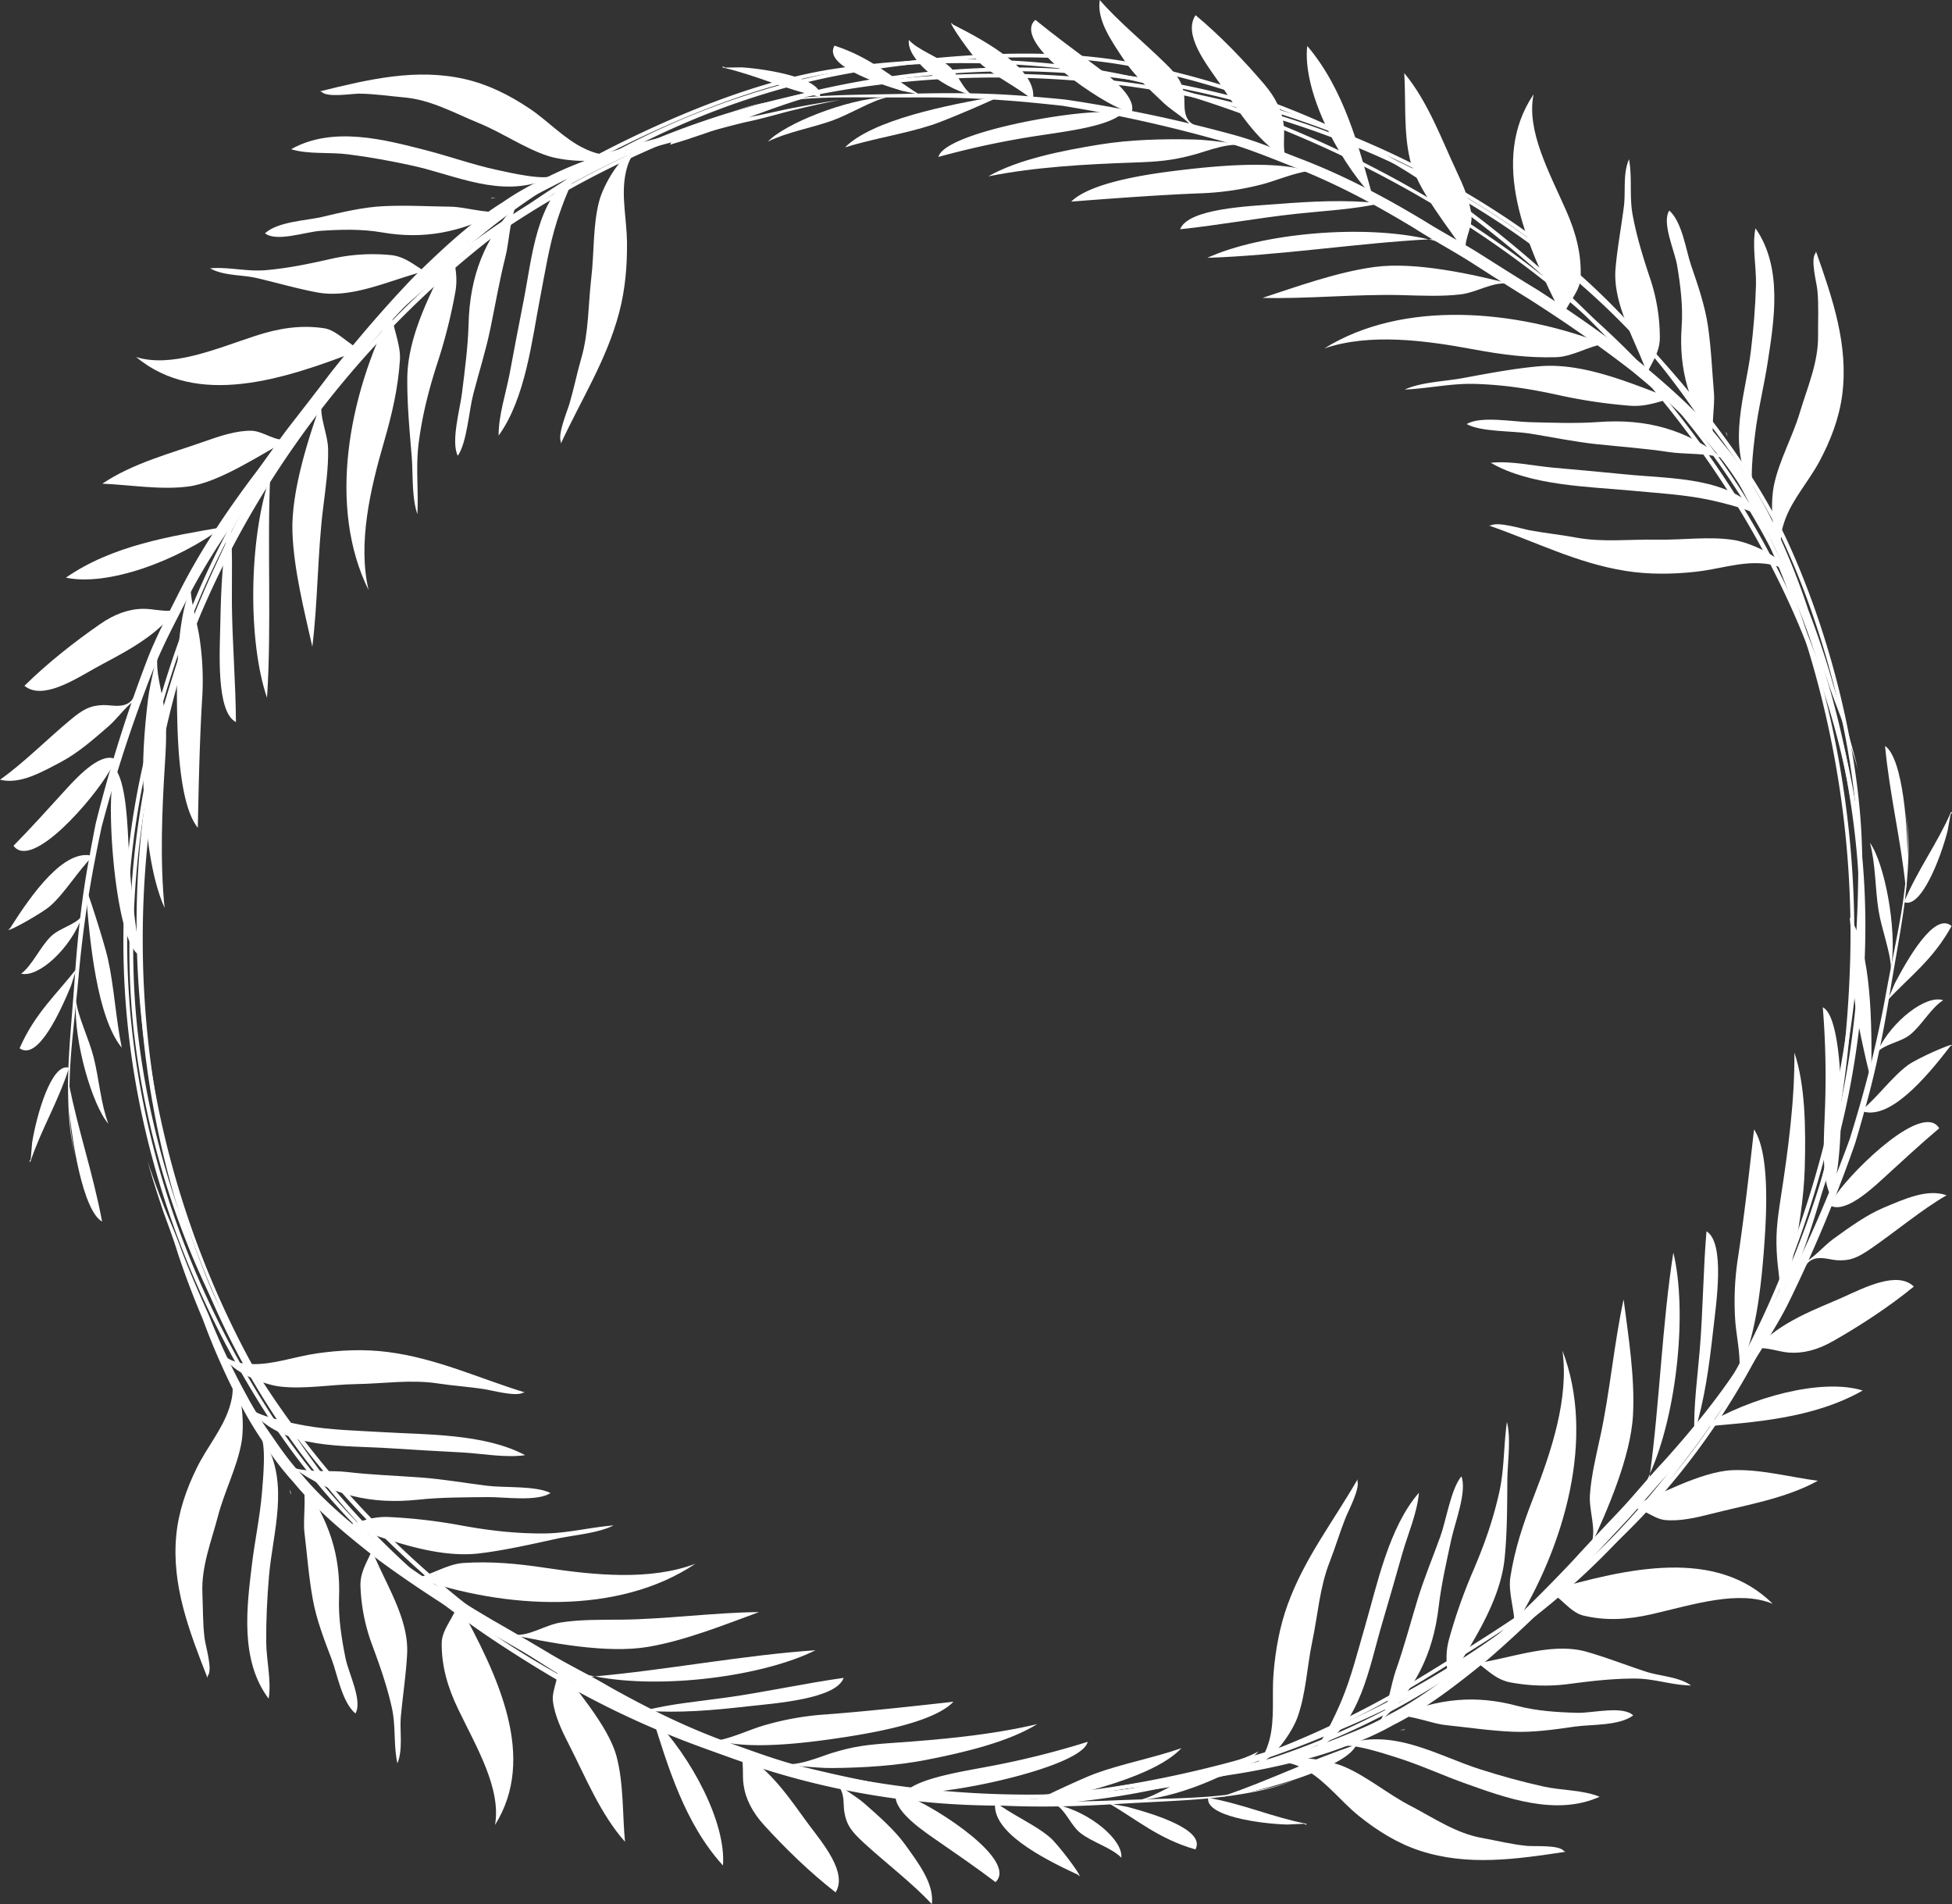 <svg xmlns="http://www.w3.org/2000/svg" viewBox="0 0 1080 1053.33" style=""><rect x="0" y="0" width="1080" height="1053.33" fill="#333333" stroke="none"/><g><g data-name="Слой 2"><g data-name="Слой 1" fill="#fff"><path d="M580.29 993.44s8.71-.67 24.26-3c7.82-1 17.13-3.12 28.47-4.47 11.24-1.58 24-4 38.22-6.81A384.26 384.26 0 0 0 717.65 969a203.37 203.37 0 0 0 25.21-8.64c8.56-3.38 17.38-6.94 25.84-12 17.43-8.89 34.2-22 51.4-36.29 16.77-14.73 33.47-31.11 50.14-48.81 8.19-9 16.64-17.87 25.16-26.86s16.51-18.94 24.94-27.88c16.6-18.42 32.59-38 46.08-59.65 6.81-10.74 13.71-21.36 19.57-32.63 5.87-11.53 11.4-23.14 16.58-34.72s10-23.14 14.47-34.56q3.3-8.46 6.35-16.81 2.72-8.73 5.18-17.28a629.64 629.64 0 0 0 15.11-64.4c3.67-19.93 7.53-37.2 9.5-51.91s2.66-26.77 2.34-34.92a116.87 116.87 0 0 0-1.18-12.2 112.76 112.76 0 0 1 1.42 12.12c.48 8.17.11 20.4-1.68 35.37s-5.21 32.38-8.47 52.42-7.55 42.48-14.12 65.35q-2.35 8.64-5 17.48-3 8.67-6.32 17.49c-4.35 11.58-9.05 23.31-14.11 35.07s-10.44 23.55-16.19 35.26-12.87 22.54-19.79 33.61c-13.76 22.32-29.7 42-46.31 60.62-8.49 9.11-16.26 18.91-24.66 27.88S882.39 860 874.22 869c-16.66 17.46-33.68 34-50.72 48.71-17.27 14.12-34.36 27.34-52.34 36.35a156.89 156.89 0 0 1-26.43 11.85 204 204 0 0 1-25.68 8.09 387.93 387.93 0 0 1-46.88 9c-14.2 2.57-27.08 4.25-38.41 5.39-11.43.83-20.93 2.5-28.86 3.18-15.78 1.6-24.61 1.87-24.61 1.87z"></path><path d="M695.27 975.33l.4-.35-.2-.36a3.3 3.3 0 0 0-.2.71z"></path><path d="M726 908.28c3.13-14.82 4.09-30 9.62-44.13 3.16-8.07 5.49-16 8.74-24.29 1.64-4.17 8.1-16.2 6.69-20.61.05-.35.09-.7.11-1-13.72 23.75-29.41 43.7-38.73 69.34-4.42 12.18-6.73 25-7.81 38.14-1 12.31.84 25.29-2.32 36.9-1.27 4.7-3.19 9.31-6.64 12.4.1.17.15.25.24.42 7.93-1.28 18.88-16.86 22-25.59 4.66-12.94 5.27-28.12 8.1-41.58z"></path><path d="M695.27 975.33a13.51 13.51 0 0 1-1.34 1.15c1.07-.19 1.23-.65 1.34-1.15z"></path><path d="M775.85 859.42c3.11-10.92 8.26-22.44 9.21-33.71-16.68 19.18-23.11 50.86-29.87 74.07-4 13.66-7.45 27.75-12.93 40.85-3 7.26-12.08 27-16.87 27.86l4.14-1.54c23.29-13.45 27.83-44.13 35.25-69.18 3.76-12.72 7.39-25.39 11.07-38.35z"></path><path d="M803.08 851.06c2-9 8.66-26.19 5.49-34.41-5.75 6.84-8.4 24.23-11.62 33.16-4.26 11.83-9.15 23.48-12.76 35.38-4 13.16-7.34 25.93-11.86 38.69-2.78 7.84-4.43 21-8.89 28.46 19.3-16.85 29.47-37.24 32.57-63.7 1.46-12.41 4.42-25.28 7.07-37.58z"></path><path d="M762.73 953c-.4.73-.6 1.1-1 1.82a16.18 16.18 0 0 0 1.72-2.48c-.26.22-.45.45-.72.66z"></path><path d="M832.49 861.88c1.41-14.19 1.39-28.6 1.49-42.78.07-10.18 2.14-23-.22-32.53-1.92 13.36-1.34 26-4.33 39.26-3.58 15.9-8.6 29.75-15 44.55a293.84 293.84 0 0 0-12.68 36.28c-2.9 10.38-.42 17.46-.48 27.3v-3.43c12.45-20.53 28.78-44.11 31.22-68.65z"></path><path d="M837.89 899.64c-.41.65-.79 1.35-1.2 2 0 1.41.07 2.11.11 3.52a16.14 16.14 0 0 0 1.09-5.52z"></path><path d="M864.45 747.12c3.72 26.37-6.14 55.81-16 81.1-5.79 14.83-10.37 28.74-12.79 44.08-1.4 8.82 2.67 19 2.25 27.34 27.83-44.55 45.02-104.64 26.54-152.52z"></path><path d="M879.67 826.93c-.59 8.86 3.7 18.84.83 26.89-.32.91-.48 1.38-.81 2.29 9.48-20.24 22.55-50.19 23.81-73.32 1.14-20.71-2.6-44.12-5.19-64-5.18 23.58-7.66 51.8-12.84 75.52-2.33 10.69-5.1 22.13-5.8 32.62z"></path><path d="M925.82 692.89c-6.17 39.15-7.7 84.36-12.91 122.21 15.15-33.9 20.67-90.38 12.91-122.21z"></path><path d="M910.55 820.46l1 4.35c.5-3.14 1-6.45 1.41-9.71-.85 1.76-1.58 3.72-2.41 5.36z"></path><path d="M944.16 681.09c-1.82 21.51-1.93 43.76-3.67 65-1.2 14.55-3.64 32.62-3 46.6 5.67-18.66 8.12-36.67 10.31-56.36 1.66-14.91 6.93-48.66-3.64-55.24z"></path><path d="M937.32 791.27l1.2-.36c-.11-1.09 0-2.39-.09-3.55-.43 1.31-.68 2.64-1.11 3.91z"></path><path d="M961.28 759.13c.24 1.54.36 2.3.59 3.84a36.15 36.15 0 0 0 .59-6.11c-.4.73-.75 1.6-1.18 2.27z"></path><path d="M970.47 624.76c-2.56 22.93-5.41 47.72-8.73 70a156.92 156.92 0 0 0-1.62 36.37c.64 7.89 2.67 17.08 2.34 25.7 9.73-17.59 12.61-52.25 13.9-71.45 1.28-18.89 2.23-48.38-5.89-60.62z"></path><path d="M998.53 646.21c.62-21.88.32-46.07-5.73-63.93.24 26.33-3.5 54.15-7.51 80-2.19 14.15-3 21.42-2 34.36.6 7.68 3.52 21.4-1 29.43L983 730c1.09-9.56 6.25-21.62 8.48-32 3.68-17.17 6.52-34.7 7.05-51.79z"></path><path d="M1008.51 557.23a470.94 470.94 0 0 1 1.15 57.49c-.56 15.51-2.06 38 3.44 46.89.88-3.12 1.31-4.68 2.17-7.82 4.94-19.71 5.73-90.72-6.76-96.56z"></path><path d="M1035.53 597.78l-.25-1.77c.58-28.78.22-70.66-11.87-88.59 1.84 16.33 1.14 33.91 3.2 49.92 1.07 8.33 8.3 41.01 8.92 40.44z"></path><path d="M1046.19 535.55c.13-.55.18-.82.31-1.38 3-20.74-3.8-56.65-11.92-68 3.2 11.67 2.83 25.07 4.76 37.31 1.59 10.18 6.85 23.81 6.85 32.07z"></path><path d="M1054.4 488.71c.39-4.18.58-6.27.93-10.47.44-18.52-2.31-58.7-12.38-65.62 2.62 27.48 8.74 51.84 11.37 77.76 1.11 1.3.22-.51.08-1.67z"></path><path d="M780 998.7c13.19 6.85 25.4 15.38 40 18 8.35 1.51 16.12 3.5 24.71 4.36 4.35.43 18-.7 20.61 2.9.31.11.61.23.91.36-27.59 4.18-54.22 8-80.43-.52-12.45-4.06-23.68-11-34.09-19.41-9.72-7.86-17.61-18.46-28.14-24.75-4.26-2.54-8.9-4.62-13.66-4.68 0-.19-.06-.28-.11-.47 6.9-4.21 25.79-.77 34.26 2.9 12.5 5.45 23.94 15.09 35.94 21.31z"></path><path d="M854.05 988.25c10.06 2.21 21.8 1.85 31 5.64-24.35 11-52.59.34-73.92-7.21-12.56-4.45-25-10.24-37.91-14.35-7.19-2.28-27.2-8.85-31.23-5.89 1.62-.79 2.42-1.19 4-2 25.89-8.11 49.88 6.91 72.84 14.23 11.66 3.72 23.28 6.95 35.22 9.58z"></path><path d="M872.92 947.46c8.25.19 24.92-4.11 30.7 1.43-7.75 5.85-23.37 4.92-32.09 6.17-11.55 1.66-23.3 3.36-34.68 2.86-12.6-.55-24.53-2.38-37-3.67-7.66-.79-18.88-5.55-27.08-5.18 23.32-9.58 43.62-11.6 66.44-5.5 10.72 2.86 22.51 3.63 33.71 3.89z"></path><path d="M776.69 957h-2a14.44 14.44 0 0 1 2.85-.34c-.26.14-.54.23-.85.34z"></path><path d="M877.88 913.71c11 3.13 22 7.46 32.85 11 7.79 2.54 18 2.74 24.9 7.61-10.61-.1-20.18-3.79-31-3.81-12.93 0-24.66 1.43-37.66 3.14a103.26 103.26 0 0 1-31.23-1C827 929 822.48 923 815.11 918.23l2.56 1.69c19.33-2.92 41.1-11.63 60.21-6.21z"></path><path d="M980.84 887.18c-19-7.83-44 .45-66.79 5.69-13.36 3.08-25.72 3.8-38.18.75C868.72 891.86 863 883 856.66 880c44.68-12.94 92.96-23.75 124.18 7.18z"></path><path d="M921.1 840.8c-6.88-.71-13.49-8.17-20.26-6.27l-1.92.53c17.56-7.54 42.12-21.1 59.55-21.82 15.61-.65 32.67 4 47.31 5.86-17.94 9.9-39.67 13.36-58.66 18.22-8.55 2.19-17.87 4.33-26.02 3.48z"></path><path d="M1030.59 769.18c-27.41 15.57-60.45 17.6-88.81 20 26.9-16.59 66.53-26.95 88.81-20z"></path><path d="M1058.88 711.68c-14 11.46-29.81 21.69-44.58 30.11-8.58 4.9-16.54 7-24.62 6.4-5.42-.41-11.77-3-17.71-2.37 12-14.5 34.79-22.45 47.18-28 12.2-5.48 30.67-15.07 39.73-6.14z"></path><path d="M1042 668.13c11.74-4.93 24.37-10.74 35-6.94-13.51 7.74-27.61 19.64-41.51 29.24-7.6 5.25-11.7 7.15-19.29 6.67-4.51-.28-12.76-3.76-17 2.78l-2.35-.94c5.51-1.68 11.93-9.6 17.56-13.67 9.25-6.68 18.44-13.27 27.59-17.14z"></path><path d="M1072.93 624.11c-10.54 8.91-20.78 18.39-31.77 28.46-8.64 7.93-21.62 18.84-29 14 1.59-2.36 2.38-3.55 3.94-6 10.02-14.37 47.96-51.22 56.83-36.46z"></path><path d="M1080 578.13l-1 .67c-13.67 17.77-34.07 41.69-49.34 35.66 8.86-7.19 17-18.65 25.9-25.25 4.62-3.44 24.37-12.33 24.44-11.08z"></path><path d="M1038.48 582.31l.47-1.23c7.88-16.32 26.63-31 36.19-27.79-6.56 4-11.81 13.78-18.25 19-5.36 4.35-14.57 5.22-18.41 10.02z"></path><path d="M1044.83 552.27c1.43-3.3 2.13-4.95 3.53-8.29 6.9-13.16 22-39.93 31.4-31.72-10.27 18.7-23.33 28-35.56 41.22-1.2-.7.07-.64.63-1.21z"></path><path d="M1079.17 450.63c-.62 3.63-1 5.44-1.61 9-3.79 14.84-14.69 43.27-24.1 39.38 8-18.79 18.18-32 26-49.81 1.18.07.08.65-.29 1.43z"></path><path d="M1027.94 425.7s-2.29-8.43-7.47-23.27c-2.47-7.49-6.28-16.24-9.73-27.13-3.66-10.75-8.44-22.84-13.85-36.26a385.18 385.18 0 0 0-18.71-43.69A203.09 203.09 0 0 0 965 272.21c-4.92-7.77-10.07-15.77-16.63-23.13-12-15.45-28-29.47-45.28-43.69-17.61-13.72-36.82-27-57.34-40.11-10.37-6.35-20.67-13-31.1-19.68s-21.7-12.66-32-19.27c-21.22-12.86-43.45-24.89-67.24-34.08-11.82-4.68-23.55-9.47-35.71-13.12-12.43-3.6-24.87-6.86-37.22-9.78s-24.6-5.48-36.66-7.73Q596.8 60 588 58.53q-9.09-1-17.95-1.85A629.56 629.56 0 0 0 504 53.91c-20.26.12-37.95-.43-52.76.39s-26.8 2.41-34.75 4.25A115.84 115.84 0 0 0 404.73 62a114.56 114.56 0 0 1 11.64-3.66c7.94-2 20-3.93 35.06-5s32.78-1 53.07-1.51 43.15-.54 66.84 1.62q8.94.7 18.11 1.63 9.09 1.33 18.36 2.93c12.19 2.1 24.6 4.52 37.1 7.28s25.1 5.87 37.7 9.32 24.53 8.44 36.7 13.13c24.51 9.34 46.82 21.32 68.22 34.14 10.54 6.63 21.63 12.43 32 19S840.2 154 850.62 160.3C870.9 173.39 890.29 187 908 201c17.11 14.32 33.28 28.63 45.51 44.6a157.22 157.22 0 0 1 16.59 23.74A204.36 204.36 0 0 1 982.83 293a389.24 389.24 0 0 1 17.64 44.36c5.18 13.47 9.25 25.81 12.48 36.72 3 11.07 6.39 20.1 8.54 27.76 4.51 15.24 6.45 23.86 6.45 23.86z"></path><path d="M988.6 316.15l-.42-.33-.31.27a3.72 3.72 0 0 0 .73.06z"></path><path d="M917 298.52c-15.14-.3-30.28 1.61-45.15-1.18-8.52-1.59-16.79-2.39-25.5-4-4.41-.83-17.43-4.92-21.5-2.71-.35 0-.7 0-1.05.08 25.9 9 48.44 20.71 75.37 25.05 12.79 2.07 25.77 1.95 38.93.53 12.27-1.32 24.68-5.57 36.68-4.64 4.86.37 9.74 1.39 13.42 4.2l.37-.31c-2.74-7.55-20.1-15.39-29.26-16.83-13.55-2.16-28.58.08-42.31-.19z"></path><path d="M988.6 316.15a12.1 12.1 0 0 1 1.38 1.1c-.38-1.02-.86-1.09-1.38-1.1z"></path><path d="M859.64 258.72c-11.3-1-23.58-3.91-34.83-2.73 22 12.79 54.29 13.17 78.35 15.46 14.17 1.34 28.66 2.12 42.55 5.05 7.7 1.62 28.84 6.8 30.53 11.35l-2.24-3.78c-17.58-20.36-48.56-19.07-74.56-21.66-13.25-1.32-26.38-2.5-39.8-3.69z"></path><path d="M846.34 233.53c-9.26-.22-27.36-3.59-34.84 1.06 7.8 4.37 25.38 3.72 34.75 5.2 12.42 2 24.78 4.6 37.14 5.91 13.68 1.46 26.86 2.35 40.23 4.4 8.23 1.26 21.44.42 29.63 3.39-20.18-15.8-42.1-22-68.68-20.05-12.47.9-25.66.4-38.23.09z"></path><path d="M954 254.07l2 .65a16.93 16.93 0 0 0-2.75-1.23c.26.21.52.37.75.58z"></path><path d="M851.45 202.62c-14.21 1.27-28.36 4-42.3 6.56-10 1.83-23 2.19-31.92 6.31 13.49-.62 25.78-3.56 39.38-3.11 16.29.53 30.84 2.87 46.57 6.36a292.21 292.21 0 0 0 38 5.65c10.74.91 17.23-2.85 26.9-4.64l-3.36.65c-22.45-8.4-48.72-19.98-73.27-17.78z"></path><path d="M887.53 190.24c.72.28 1.47.52 2.19.81l3.44-.77a16.35 16.35 0 0 0-5.63-.04z"></path><path d="M732.73 192.73c25.21-8.59 56-4.42 82.66.54 15.66 2.91 30.18 4.8 45.71 4.31 8.92-.29 18.14-6.19 26.43-7.34-48.98-19.01-111.19-24.64-154.8 2.49z"></path><path d="M808.28 162.82c8.81-1.08 17.81-7.16 26.25-5.85l2.41.37c-21.66-5.52-53.54-12.75-76.49-9.65-20.55 2.77-42.85 10.82-61.92 17.09 24.14.67 52.32-2.18 76.6-1.54 10.94.29 22.71.87 33.15-.42z"></path><path d="M668 142.62c39.61-1.28 84.3-8.25 122.45-10.22-36.16-8.54-92.68-3.4-122.45 10.22z"></path><path d="M796.14 133.71l4.09-1.75c-3.18.1-6.51.27-9.81.44 1.89.44 3.95.8 5.72 1.31z"></path><path d="M652.94 126.81c21.47-2.24 43.34-6.31 64.53-8.57 14.52-1.56 32.72-2.54 46.34-5.8-19.4-2.07-37.54-1.09-57.29.44-14.96 1.17-49.11 2.32-53.58 13.93z"></path><path d="M762.44 112.88c-.23-.45-.34-.67-.58-1.11-1.05.31-2.34.48-3.46.75 1.36.14 2.67.19 4.04.36z"></path><path d="M726.39 95.37l3.65-1.3a35.61 35.61 0 0 0-6.11.56c.8.26 1.72.44 2.46.74z"></path><path d="M592.67 111.52c23-1.78 47.89-3.63 70.42-4.55a156.94 156.94 0 0 0 36-5.22c7.63-2.1 16.28-5.82 24.8-7.12-19.09-6.26-53.68-2.59-72.79-.26-18.78 2.29-47.95 6.89-58.43 17.15z"></path><path d="M608.49 79.94c-21.62 3.49-45.32 8.31-61.73 17.61 25.82-5.17 53.85-6.71 80-7.62 14.31-.5 21.6-1.05 34.13-4.46 7.43-2 20.36-7.46 29.09-4.57l3.68-1.41c-9.59.72-22.39-2.09-33-2.33-17.54-.39-35.29.06-52.17 2.78z"></path><path d="M519.21 86.81a472.55 472.55 0 0 1 56.26-11.91c15.34-2.35 37.71-5.09 45.41-12.16-3.23-.28-4.84-.41-8.08-.66-20.29-1.16-90.19 11.38-93.59 24.73z"></path><path d="M554 52.67l-1.69.57c-28.38 4.83-69.45 13-84.8 28.27 15.69-4.86 33.1-7.48 48.43-12.5 7.97-2.61 38.71-15.83 38.06-16.34z"></path><path d="M490.85 53.86h-1.41c-20.92 1-54.94 14.35-64.55 24.44 10.87-5.32 24.1-7.48 35.76-11.66 9.69-3.51 22.09-11.23 30.2-12.78z"></path><path d="M443.3 54.57c-4.17.4-6.26.61-10.46 1-18.27 3-57.22 13.28-62.13 24.46C397.21 72.35 420 61.78 445 54.34c1-1.34-.58-.12-1.7.23z"></path><path d="M995.69 228.56c4.25-14.23 10.34-27.83 10.21-42.68-.08-8.49.42-16.49-.35-25.09-.39-4.35-4.06-17.52-1-20.79.05-.32.12-.64.19-.95 9.28 26.31 18 51.75 14.56 79.09-1.66 13-6.35 25.33-12.67 37.13-5.91 11-14.84 20.76-19 32.28-1.7 4.66-2.88 9.6-2 14.29l-.44.2c-5.43-6-5.6-25.19-3.58-34.2 2.88-13.3 10.21-26.36 14.08-39.28z"></path><path d="M971.54 157.76c.28-10.29-2.27-21.76-.26-31.47 15.32 21.86 10.19 51.59 6.76 74-2 13.16-5.38 26.42-7 39.93-.89 7.49-3.59 28.37.07 31.77-1.08-1.44-1.62-2.15-2.72-3.59-12.82-23.91-2.56-50.29.33-74.22 1.47-12.18 2.47-24.18 2.82-36.42z"></path><path d="M927.93 146.87c-1.35-8.14-8.7-23.71-4.34-30.42 7.2 6.51 9.21 22 12.07 30.36 3.79 11 7.66 22.26 9.31 33.53 1.82 12.48 2.26 24.54 3.32 37 .66 7.66-1.91 19.58 0 27.57-13.77-21.12-19.57-40.68-17.86-64.24.8-11.03-.65-22.75-2.5-33.8z"></path><path d="M955.36 239.61l.37 1.92a15.14 15.14 0 0 1-.87-2.74c.14.28.31.55.5.82z"></path><path d="M893.86 148.32c1-11.44 3.2-23 4.63-34.33 1-8.13-.67-18.15 2.82-25.88 1.88 10.44.05 20.53 2.06 31.13 2.4 12.71 6 24 10.14 36.41a103.33 103.33 0 0 1 4.84 30.86c.09 8.89-5 14.49-8.29 22.62l1.18-2.83c-6.53-18.4-19.13-38.19-17.38-57.98z"></path><path d="M848.5 52.16c-4.13 20.13 8.69 43.15 18.11 64.54 5.52 12.54 8.55 24.56 7.88 37.36-.38 7.35-8 14.66-9.8 21.43C843.63 134 824 88.62 848.5 52.16z"></path><path d="M814.14 119.53c.59 6.9-5.5 14.79-2.37 21.07l.88 1.8C802 126.56 784 105 780.06 88c-3.56-15.21-2.18-32.85-3.11-47.57 13.09 15.77 20.56 36.46 28.89 54.2 3.75 7.99 7.61 16.73 8.3 24.9z"></path><path d="M723.27 25.41c20.42 24 28.61 56.07 36.23 83.49-21.28-23.33-38.88-60.31-36.23-83.49z"></path><path d="M661.48 8.39c13.87 11.55 26.9 25.21 37.94 38.14 6.41 7.52 10 14.94 10.89 23 .61 5.4-.72 12.12 1 17.84-16.49-9.07-28.57-30-36.34-41.09-7.68-10.97-20.56-27.28-13.49-37.89z"></path><path d="M621.87 33.11c-7-10.61-15.12-21.92-13.39-33.11C618.62 11.83 633 23.44 645 35.3c6.58 6.48 9.22 10.15 10.17 17.7.57 4.47-1.3 13.23 5.92 16.21-.19 1-.28 1.49-.47 2.49-2.69-5.1-11.67-9.92-16.73-14.69-8.31-7.82-16.52-15.61-22.02-23.9z"></path><path d="M572.84 11c10.72 8.69 21.95 17 33.91 25.87 9.4 7 22.55 17.71 19.21 25.81-2.62-1.11-3.93-1.66-6.58-2.75C603.3 52.84 560 22.48 572.84 11z"></path><path d="M526.34 12.68l.85.85c20 10.1 47.34 25.65 44.27 41.78C562.73 48 550 42.1 541.8 34.61c-4.24-3.91-16.67-21.61-15.46-21.93z"></path><path d="M538.23 52.67l-1.29-.23c-17.51-4.68-35.4-20.36-34.09-30.34 5.17 5.69 15.75 9 22.1 14.37 5.27 4.44 7.84 13.33 13.28 16.2z"></path><path d="M507.53 52.06c-3.51-.78-5.27-1.17-8.81-1.91-14.21-4.32-43.34-14.15-37-24.9 20.3 6.59 31.84 17.68 47.15 27.2-.49 1.36-.67.06-1.34-.39z"></path><path d="M401.25 37.38c3.69-.07 5.52-.09 9.19-.12 15.29 1 45.25 6.33 43.2 16.3-19.95-4.32-34.88-11.86-53.81-16.23-.18-1.14.59-.17 1.42.05z"></path><path d="M464.58 55.35s-8.61 1.46-23.89 5.17c-7.69 1.73-16.78 4.66-27.95 7-11.05 2.6-23.55 6.17-37.44 10.25A385.25 385.25 0 0 0 330 92.16a202.1 202.1 0 0 0-24.32 10.89c-8.21 4.14-16.68 8.48-24.65 14.29-16.54 10.44-32.06 25-47.89 40.81-15.37 16.19-30.51 34-45.51 53.15-7.34 9.7-14.95 19.31-22.62 29s-14.72 20.36-22.3 30c-14.87 19.85-29 40.81-40.48 63.59-5.81 11.31-11.72 22.51-16.54 34.26-4.8 12-9.25 24.08-13.36 36.08s-7.86 24-11.27 35.74q-2.54 8.73-4.8 17.31-1.92 8.94-3.59 17.68a630.5 630.5 0 0 0-9.21 65.51c-1.85 20.18-4.13 37.72-4.76 52.55s-.21 26.91.85 35a114.55 114.55 0 0 0 2.28 12 110 110 0 0 1-2.51-11.94c-1.22-8.09-2-20.3-1.54-35.38s2.25-32.71 3.67-53 3.67-43 8.14-66.37q1.57-8.82 3.38-17.85 2.22-8.92 4.71-18c3.28-11.93 6.9-24 10.86-36.2s8.29-24.28 12.95-36.49c4.77-12.35 10.79-23.59 16.65-35.25 11.69-23.47 25.78-44.54 40.63-64.54 7.62-9.84 14.48-20.32 22-30s15-19.28 22.35-29c15-18.91 30.45-36.88 46.09-53.12 15.92-15.63 31.74-30.33 48.83-40.94a157.56 157.56 0 0 1 25.24-14.2 203.85 203.85 0 0 1 24.84-10.37A387 387 0 0 1 374 74.08c13.91-3.85 26.59-6.69 37.76-8.85 11.31-1.86 20.63-4.39 28.46-5.78 15.59-3.03 24.36-4.1 24.36-4.1z"></path><path d="M351.71 83.82l-.37.38c.1.13.14.2.24.34a3.33 3.33 0 0 0 .13-.72z"></path><path d="M327.18 153.37c-1.77 15-1.35 30.29-5.57 44.83-2.42 8.32-4 16.48-6.5 25-1.26 4.3-6.6 16.86-4.8 21.13v1.06c11.51-24.9 25.32-46.19 32.28-72.57 3.3-12.53 4.44-25.46 4.32-38.69-.12-12.35-3.14-25.11-1-37 .84-4.79 2.33-9.55 5.48-12.94l-.27-.4c-7.78 2-17.27 18.51-19.6 27.48-3.52 13.27-2.73 28.45-4.34 42.1z"></path><path d="M351.71 83.82a12.39 12.39 0 0 1 1.29-1.27c-1.11.28-1.23.75-1.29 1.27z"></path><path d="M282 206.56c-2.11 11.15-6.19 23.09-6.12 34.4 14.88-20.61 18.41-52.75 23-76.47 2.72-14 4.91-28.32 9.18-41.85 2.37-7.51 9.58-28 14.27-29.28l-4 1.91c-22 15.51-23.72 46.47-28.83 72.09-2.57 13-5.03 25.96-7.5 39.2z"></path><path d="M255.62 217.34c-1.13 9.2-6.24 26.88-2.34 34.78 5.1-7.34 6.16-24.9 8.56-34.08 3.16-12.17 7-24.21 9.5-36.39 2.78-13.47 5-26.5 8.3-39.61 2.06-8.06 2.51-21.3 6.27-29.15-17.69 18.54-26 39.76-26.66 66.39-.32 12.5-2.1 25.58-3.63 38.06z"></path><path d="M286.56 112.17c.33-.76.5-1.15.84-1.9a16.43 16.43 0 0 0-1.49 2.62c.23-.24.42-.49.65-.72z"></path><path d="M225.35 209.24c-.12 14.26 1.22 28.61 2.4 42.74.85 10.14-.05 23.06 3.17 32.38.7-13.48-1-26 .75-39.49 2.12-16.17 5.86-30.41 10.87-45.73a294.06 294.06 0 0 0 9.33-37.28c1.95-10.6-1.16-17.43-2-27.23.13 1.37.19 2.05.32 3.42-10.52 21.53-24.64 46.53-24.84 71.19z"></path><path d="M216.55 172.13c.35-.69.66-1.42 1-2.1-.17-1.4-.26-2.1-.43-3.5a16.44 16.44 0 0 0-.57 5.6z"></path><path d="M203.93 326.43c-6.09-25.93 1-56.14 8.6-82.22 4.42-15.3 7.72-29.56 8.74-45.06.59-8.91-4.38-18.66-4.72-27-23.7 46.85-35.37 108.23-12.62 154.28z"></path><path d="M181.53 248.33c-.21-8.88-5.39-18.43-3.26-26.7.23-.94.35-1.42.6-2.36-7.61 21-17.91 52-17.07 75.18.75 20.72 6.6 43.7 11 63.29 3-23.95 2.93-52.29 5.94-76.38 1.33-10.86 3.05-22.52 2.79-33.03z"></path><path d="M147.74 386c2.59-39.55 0-84.71 1.77-122.87-12.02 35.13-12.39 91.87-1.77 122.87z"></path><path d="M151.37 257.57c-.54-1.69-.8-2.54-1.34-4.24-.21 3.17-.37 6.5-.52 9.8.63-1.83 1.18-3.85 1.86-5.56z"></path><path d="M130.54 399.41c-.13-21.58-2-43.75-2.24-65.06-.13-14.6.67-32.81-1.24-46.68-4 19.1-4.76 37.26-5.15 57.06-.3 15-2.49 49.1 8.63 54.68z"></path><path d="M127.35 289.07l-1.15.47c.2 1.07.24 2.38.4 3.52.27-1.34.45-2.64.75-3.99z"></path><path d="M106.41 323.25c-.38-1.51-.57-2.26-.94-3.77a37 37 0 0 0 0 6.14c.31-.77.58-1.62.94-2.37z"></path><path d="M109.45 457.9c.46-23.07 1-48 2.34-70.53A156.79 156.79 0 0 0 110.1 351c-1.35-7.8-4.2-16.77-4.66-25.38-8.09 18.38-7.81 53.17-7.36 72.38.44 19 2.18 48.47 11.37 59.9z"></path><path d="M79.56 439.08c1.37 21.85 3.85 45.91 11.5 63.15-2.62-26.2-1.42-54.24.22-80.35.9-14.29 1.06-21.6-1.1-34.4-1.29-7.6-5.44-21-1.71-29.4-.43-1.52-.64-2.28-1.06-3.8-.21 9.61-4.25 22.08-5.53 32.66-2.1 17.36-3.38 35.06-2.32 52.14z"></path><path d="M77.69 528.6a471.18 471.18 0 0 1-6.36-57.15c-.85-15.5-1.39-38-7.68-46.38-.59 3.18-.88 4.78-1.45 8-3.13 20.06 2.54 90.85 15.49 95.53z"></path><path d="M47.1 490.67c.16.69.25 1 .41 1.74 2 28.71 6.19 70.39 19.86 87.15-3.31-16.09-4.21-33.67-7.72-49.42-1.82-8.2-11.98-40.09-12.55-39.47z"></path><path d="M42.13 553.61c-.07.56-.11.84-.18 1.4-1.06 20.92 8.93 56.08 18 66.62-4.25-11.33-5.1-24.7-8.13-36.72-2.47-9.98-8.94-23.07-9.69-31.3z"></path><path d="M38.2 601v10.5c1.25 18.49 7.64 58.26 18.29 64.23-5.1-27.13-13.41-50.84-18.38-76.41-1.2-1.18-.11.54.09 1.68z"></path><path d="M265.23 68.22c-13.75-5.62-26.69-13-41.47-14.32-8.46-.75-16.38-2-25-2.1-4.37 0-17.83 2.32-20.79-1-.32-.08-.63-.18-.93-.28 27.09-6.67 53.26-12.91 80.14-6.77 12.77 2.91 24.58 8.78 35.71 16.23 10.39 6.95 19.21 16.79 30.27 22.09 4.47 2.15 9.27 3.8 14 3.43l.15.45c-6.48 4.83-25.6 3.12-34.37.23-12.94-4.29-25.23-12.85-37.71-17.96z"></path><path d="M192.42 85.35c-10.22-1.29-21.88.14-31.35-2.81 23.25-13.11 52.34-5.11 74.26.48 12.91 3.29 25.78 7.94 39.06 10.85 7.37 1.62 27.89 6.35 31.63 3-1.54.93-2.3 1.41-3.84 2.36-25.05 10.43-50.3-2.36-73.83-7.57-11.94-2.61-23.8-4.78-35.93-6.31z"></path><path d="M177.33 127.69c-8.24.55-24.45 6.35-30.71 1.35 7.19-6.53 22.83-7 31.4-9 11.35-2.7 22.9-5.46 34.28-6 12.59-.6 24.64.14 37.16.3 7.69.09 19.31 3.81 27.44 2.7-22.36 11.65-42.4 15.51-65.67 11.5-10.92-1.92-22.73-1.62-33.9-.85z"></path><path d="M272.3 109.44l1.94-.19a14.31 14.31 0 0 1-2.8.6c.29-.15.56-.26.86-.41z"></path><path d="M175.44 161.74c-11.29-2.11-22.58-5.43-33.71-8-8-1.82-18.13-1.11-25.48-5.33 10.57-.86 20.43 2 31.18 1 12.88-1.15 24.43-3.66 37.22-6.54a103.34 103.34 0 0 1 31.2-1.81c8.85.78 13.93 6.38 21.7 10.46l-2.71-1.45c-18.94 4.73-39.84 15.34-59.4 11.67z"></path><path d="M75.32 197.51c19.63 6.07 43.79-4.45 66-11.73 13-4.28 25.27-6.12 38-4.21 7.28 1.1 13.81 9.4 20.37 11.85-43.37 16.91-90.48 32.05-124.37 4.09z"></path><path d="M139 238.27c6.92.09 14.18 6.92 20.74 4.41l1.87-.7c-16.8 9.09-40 24.83-57.33 27.13-15.48 2.06-32.9-1-47.65-1.55 17-11.48 38.3-16.9 56.77-23.46 8.34-2.95 17.42-5.94 25.6-5.83z"></path><path d="M36.48 319.53c25.88-18 58.6-23 86.63-27.92-25.29 18.91-63.82 32.82-86.63 27.92z"></path><path d="M13.52 379.36c12.85-12.68 27.72-24.31 41.66-34 8.11-5.65 15.84-8.47 23.94-8.59 5.44-.09 12 1.9 17.85.75C86.33 353 64.36 363 52.53 369.64c-11.66 6.56-29.18 17.79-39.01 9.72z"></path><path d="M34.26 421.2C23 427.18 11 434.1 0 431.29c12.76-8.94 25.72-22.07 38.69-32.88 7.1-5.92 11-8.19 18.6-8.4 4.52-.13 13.05 2.59 16.72-4.31l2.43.72c-5.34 2.17-11 10.64-16.25 15.21-8.59 7.49-17.19 14.9-25.93 19.57z"></path><path d="M7.47 467.84c9.69-9.83 19-20.2 29.05-31.23 7.89-8.68 19.83-20.71 27.57-16.6-1.36 2.49-2 3.75-3.38 6.28-8.63 15.31-43.07 55.45-53.24 41.55z"></path><path d="M4.61 514.28l.93-.77c12-18.93 30.14-44.61 45.9-40-8.18 8-15.25 20.12-23.5 27.5-4.3 3.86-23.16 14.5-23.33 13.27z"></path><path d="M45.57 506.34c-.14.51-.21.76-.36 1.27-6.37 17-23.71 33.25-33.51 31C17.86 534 22.2 523.78 28.15 518c4.93-4.83 14.03-6.52 17.42-11.66z"></path><path d="M42 536.84c-1.12 3.41-1.68 5.12-2.76 8.58-5.68 13.72-18.31 41.75-28.4 34.43 8.54-19.55 20.7-30 31.67-44.27 1.28.58-.03.64-.51 1.26z"></path><path d="M17 641.18c.29-3.68.45-5.51.78-9.16 2.43-15.12 10.71-44.42 20.43-41.4-6.24 19.43-15.2 33.55-21.4 52-1.16.04-.12-.62.19-1.44z"></path><path d="M81.68 642.34s2.58 8.35 8.27 23c2.73 7.4 6.84 16 10.66 26.78 4 10.62 9.22 22.54 15.09 35.77a386 386 0 0 0 20.2 43 201.56 201.56 0 0 0 14 22.67c5.18 7.6 10.6 15.42 17.41 22.55 12.53 15 29.05 28.49 46.76 42.1 18.08 13.1 37.74 25.76 58.69 38.11 10.58 6 21.11 12.27 31.76 18.59s22.12 11.91 32.7 18.16c21.64 12.12 44.28 23.38 68.37 31.74 12 4.27 23.87 8.65 36.15 11.88 12.54 3.17 25.09 6 37.52 8.49s24.78 4.63 36.92 6.46q9 1.36 17.79 2.48 9.12.72 18 1.23a627.11 627.11 0 0 0 66.15.49c20.24-.82 37.94-.88 52.72-2.21s26.7-3.33 34.57-5.44a115.55 115.55 0 0 0 11.64-3.85 111.36 111.36 0 0 1-11.51 4.06c-7.86 2.28-19.86 4.62-34.86 6.19s-32.73 2.07-53 3.33-43.1 2-66.85.69q-9-.4-18.15-1-9.13-1-18.46-2.3c-12.25-1.68-24.73-3.67-37.32-6s-25.29-5-38-8c-12.87-3.11-24.81-7.59-37.13-11.87-24.77-8.44-47.52-19.67-69.35-31.75-10.76-6.26-22.05-11.68-32.65-17.88s-21.09-12.36-31.77-18.34c-20.71-12.38-40.57-25.32-58.72-38.68-17.59-13.73-34.26-27.47-47-43a157 157 0 0 1-17.4-23.15 204.3 204.3 0 0 1-13.56-23.26 386.92 386.92 0 0 1-19.16-43.73 490.094 490.094 0 0 1-13.74-36.26c-3.34-11-7.08-19.86-9.49-27.44-5.03-15.05-7.25-23.61-7.25-23.61z"></path><path d="M124.77 750.48l.43.31.31-.28a3.12 3.12 0 0 0-.74-.03z"></path><path d="M197 765.63c15.14-.23 30.2-2.66 45.17-.38 8.56 1.3 16.86 1.81 25.61 3.14 4.44.68 17.59 4.32 21.59 2 .35 0 .7-.07 1.05-.13-26.2-8.13-49.13-19-76.19-22.43-12.86-1.63-25.83-1.06-38.93.81-12.22 1.75-24.47 6.42-36.5 5.91-4.87-.21-9.78-1.06-13.56-3.74l-.35.33c3 7.44 20.61 14.68 29.82 15.81 13.55 1.64 28.5-1.12 42.29-1.32z"></path><path d="M124.77 750.48a13 13 0 0 1-1.41-1.06c.42 1.01.9 1.06 1.41 1.06z"></path><path d="M255.64 803.43c11.33.62 23.7 3.09 34.9 1.52-22.39-12-54.71-11.29-78.84-12.75-14.2-.85-28.71-1.13-42.69-3.58-7.76-1.35-29.06-5.8-30.91-10.29 1 1.48 1.45 2.22 2.42 3.7 18.27 19.75 49.19 17.39 75.26 19.08 13.22.89 26.4 1.59 39.86 2.32z"></path><path d="M269.8 828.14c9.26-.1 27.47 2.64 34.78-2.26-7.94-4.1-25.49-2.84-34.91-4-12.48-1.54-24.92-3.74-37.32-4.63-13.73-1-26.92-1.42-40.36-3-8.26-1-21.44.33-29.73-2.37 20.74 15.12 42.84 20.5 69.33 17.67 12.41-1.33 25.64-1.28 38.21-1.41z"></path><path d="M161.47 811.33l-2-.58a16.74 16.74 0 0 0 2.79 1.12c-.26-.19-.53-.34-.79-.54z"></path><path d="M265.76 859.21c14.15-1.76 28.2-5 42.05-8 9.94-2.18 22.87-3 31.68-7.41-13.46 1.08-25.64 4.44-39.25 4.46-16.3 0-30.92-1.8-46.76-4.75a294.17 294.17 0 0 0-38.18-4.34c-10.77-.53-17.13 3.45-26.73 5.57l3.34-.77c22.73 7.59 49.38 18.29 73.85 15.24z"></path><path d="M230.13 872.82c-.73-.25-1.49-.47-2.22-.73l-3.41.89a16.23 16.23 0 0 0 5.63-.16z"></path><path d="M384.75 865c-24.9 9.45-55.79 6.35-82.64 2.31-15.74-2.37-30.32-3.75-45.82-2.73-8.91.59-17.92 6.81-26.16 8.24 49.6 17.31 111.97 20.8 154.62-7.82z"></path><path d="M310.28 897.49c-8.78 1.39-17.56 7.77-26 6.76l-2.41-.28c21.83 4.76 53.93 10.89 76.76 7 20.45-3.47 42.45-12.3 61.3-19.22-24.14.16-52.22 4-76.5 4.18-10.98.07-22.77-.08-33.15 1.56z"></path><path d="M451.2 912.85c-39.54 2.64-84 11.15-122 14.44 36.38 7.28 92.68.17 122-14.44z"></path><path d="M323.42 926.17l-4 1.89c3.18-.21 6.5-.49 9.79-.77-1.94-.39-4.01-.67-5.79-1.12z"></path><path d="M466.77 928.13c-21.38 3-43.1 7.8-64.21 10.79-14.45 2.06-32.61 3.67-46.1 7.39 19.45 1.4 37.55-.2 57.24-2.42 14.91-1.67 48.99-4 53.07-15.76z"></path><path d="M357.81 945.83l.61 1.09c1-.35 2.33-.56 3.44-.87-1.36-.05-2.67-.05-4.05-.22z"></path><path d="M394.45 962.09l-3.62 1.42a35.63 35.63 0 0 0 6.09-.78c-.8-.23-1.73-.38-2.47-.64z"></path><path d="M527.52 941.33c-22.93 2.58-47.73 5.28-70.22 7a157.47 157.47 0 0 0-35.84 6.47c-7.55 2.36-16.06 6.38-24.54 8 19.3 5.6 53.74.74 72.76-2.24 18.73-3.01 47.72-8.56 57.84-19.23z"></path><path d="M512.81 973.44c21.48-4.24 45-9.87 61.08-19.73-25.63 6.06-53.58 8.57-79.68 10.38-14.28 1-21.55 1.79-34 5.62-7.35 2.28-20.09 8.16-28.91 5.57l-3.64 1.55c9.56-1.05 22.46 1.31 33.12 1.18 17.52-.2 35.22-1.27 52.03-4.57z"></path><path d="M601.79 963.5A472.49 472.49 0 0 1 546 977.33c-15.25 2.89-37.52 6.39-45 13.73 3.24.16 4.86.24 8.11.38 20.32.46 89.75-14.44 92.68-27.94z"></path><path d="M568.22 998.81l1.67-.63c28.2-5.8 69-15.41 83.77-31.17-15.51 5.4-32.81 8.61-48 14.16-7.86 2.89-38.13 17.16-37.44 17.64z"></path><path d="M631.27 995.45h1.41c20.88-1.71 54.41-16.24 63.67-26.66-10.68 5.7-23.83 8.31-35.34 12.89-9.56 3.8-21.68 11.94-29.74 13.77z"></path><path d="M678.77 993.09c4.16-.53 6.24-.82 10.41-1.4 18.16-3.67 56.74-15.24 61.26-26.59-26.22 8.63-48.63 20-73.32 28.28-1.02 1.38.54.11 1.65-.29z"></path><path d="M120.71 838.26c-3.76 14.37-9.38 28.17-8.73 43 .37 8.49.15 16.5 1.22 25.07.53 4.33 4.65 17.36 1.72 20.74 0 .32-.09.64-.15 1-10.18-26-19.82-51.1-17.27-78.55 1.2-13 5.46-25.53 11.38-37.54 5.52-11.26 14.12-21.3 17.91-32.98 1.54-4.72 2.54-9.7 1.55-14.36l.43-.21c5.64 5.8 6.46 25 4.75 34-2.52 13.48-9.39 26.78-12.81 39.83z"></path><path d="M147.29 908.18c.07 10.3 3 21.67 1.34 31.45-16.06-21.32-12-51.21-9.31-73.68 1.56-13.23 4.47-26.6 5.61-40.15.63-7.52 2.62-28.48-1.16-31.76 1.12 1.41 1.7 2.1 2.84 3.5 13.64 23.46 4.29 50.18 2.23 74.18-1.04 12.19-1.63 24.28-1.55 36.46z"></path><path d="M191.24 917.56c1.64 8.09 9.52 23.4 5.4 30.26-7.43-6.27-10-21.7-13.12-29.93-4.17-10.9-8.43-22-10.45-33.19-2.26-12.41-3.11-24.45-4.61-36.88-.92-7.64 1.24-19.64-.93-27.56 14.49 20.63 21 40 20.06 63.58-.43 11.08 1.41 22.74 3.65 33.72z"></path><path d="M160.64 825.82c-.18-.76-.26-1.14-.44-1.9a14.83 14.83 0 0 1 1 2.7c-.2-.26-.37-.53-.56-.8z"></path><path d="M225.25 914.94c-.61 11.47-2.41 23.1-3.45 34.47-.76 8.15 1.29 18.12-1.92 26-2.25-10.37-.76-20.51-3.13-31-2.84-12.62-6.85-23.74-11.39-36a103 103 0 0 1-5.91-30.68c-.39-8.88 4.49-14.65 7.51-22.89l-1.08 2.87c7.12 18.04 20.43 37.39 19.37 57.23z"></path><path d="M273.9 1009.47c3.43-20.25-10.18-42.82-20.33-63.87-5.95-12.34-9.39-24.25-9.17-37.06.13-7.37 7.5-14.93 9.07-21.76 22.47 40.71 43.68 85.42 20.43 122.69z"></path><path d="M305.91 941c-.82-6.87 5-15 1.64-21.14-.38-.7-.57-1.06-.94-1.76 11.23 15.46 29.88 36.41 34.45 53.25 4.08 15.08 3.31 32.75 4.74 47.44-13.62-15.32-21.8-35.74-30.73-53.18-4.07-7.9-8.18-16.51-9.16-24.61z"></path><path d="M400 1031.9c-21.25-23.29-30.54-55.06-39.1-82.2 22.1 22.58 40.92 58.94 39.1 82.2z"></path><path d="M462.31 1046.77c-14.26-11.06-27.75-24.27-39.23-36.81-6.67-7.29-10.49-14.58-11.68-22.6-.8-5.38.31-12.14-1.6-17.8 16.79 8.51 29.58 29 37.74 39.82 8.03 10.69 21.46 26.62 14.77 37.39z"></path><path d="M501.05 1020.7c7.41 10.36 15.86 21.39 14.52 32.63-10.54-11.47-25.27-22.58-37.7-34-6.8-6.25-9.56-9.83-10.77-17.34-.73-4.45.84-13.27-6.48-16 .16-1 .24-1.5.39-2.5 2.86 5 12 9.51 17.22 14.1 8.56 7.52 17.03 15.02 22.82 23.11z"></path><path d="M550.81 1041.11c-11-8.31-22.52-16.2-34.78-24.69-9.64-6.67-23.15-16.92-20.09-25.13 2.65 1 4 1.52 6.67 2.52 16.31 6.54 60.64 35.39 48.2 47.3z"></path><path d="M597.22 1037.83c-.35-.33-.52-.5-.88-.82-20.35-9.41-48.19-24-45.68-40.23 9 7.05 22 12.46 30.35 19.67 4.38 3.75 17.42 21.04 16.21 21.38z"></path><path d="M584 998.27l1.3.18c17.66 4.08 36.08 19.13 35.11 29.15-5.35-5.51-16-8.47-22.57-13.6-5.47-4.25-8.35-13-13.84-15.73z"></path><path d="M614.66 997.82c3.54.66 5.31 1 8.87 1.61 14.36 3.82 43.81 12.64 37.88 23.6-20.51-5.88-32.43-16.57-48.06-25.56.4-1.37.65-.08 1.31.35z"></path><path d="M721.38 1008.83c-3.68.2-5.51.28-9.17.43-15.31-.41-45.45-4.76-43.74-14.8 20.09 3.63 35.26 10.65 54.33 14.37.2 1.17-.57.17-1.42 0z"></path><path d="M552.49 995.74c-179.41 0-351-103.85-426.86-258.43-35.95-73.2-52.71-157.56-48.45-243.94 4.25-86.58 29.32-168.83 72.47-237.87a461 461 0 0 1 86.89-101.63c39.73-34.34 91.71-64.72 142.61-83.34 53.92-19.75 112-29.76 172.48-29.76 137.66 0 265.79 51.35 351.55 140.89 28.23 29.48 66.25 74.29 87 120.36 24.59 54.63 40 121.18 40.11 173.68 0 13.64-.35 27.46-1.15 41.12-4.57 77.29-23 152-53.17 215.95-33.48 70.92-80.59 128.58-140 171.4-39.1 28.17-86 51.9-128.76 65.11-55.21 17.06-110.13 26.46-154.72 26.46zm-.86-952.87c-60.29 0-118.07 10-171.75 29.62-50.68 18.54-102.42 48.79-142 83a458.53 458.53 0 0 0-86.48 101.16c-86.91 139.03-96.52 331.84-23.88 479.73 75.56 153.88 246.34 257.26 425 257.26 44.38 0 99.1-9.36 154-26.35 42.52-13.16 89.23-36.78 128.15-64.81 112.56-81.07 182.66-221.69 192.33-385.79.8-13.6 1.18-27.4 1.14-41-.15-52.23-15.45-118.45-39.92-172.8-21.72-48.23-63.58-95.75-86.6-119.79C816.3 94 688.71 42.87 551.63 42.87z"></path><path d="M552.84 998.78A433.47 433.47 0 0 1 408.92 974C291.6 932.75 201 866.23 147 781.61 75.9 670.31 51.87 542.62 79.34 422c8.34-36.57 19.79-71.51 33.14-101a517.43 517.43 0 0 1 37-67.64 430.34 430.34 0 0 1 88-98.23C328.18 80.27 446 37.33 560.64 37.33c14.67 0 29.35.72 43.64 2.14 84.14 8.42 164.57 37.27 232.62 83.45 75.86 51.46 134.56 134.91 165.31 235a543.15 543.15 0 0 1 23.55 173.31c-1.41 48.4-7.81 93.73-18.5 131.08-26.15 91.4-76.94 167.25-146.87 219.35-21.71 16.18-45.14 30.62-67.8 44.6l-.92.56c-40.15 24.75-81 43.3-121.33 55.16a416.89 416.89 0 0 1-117.5 16.8zm7.8-959.36c-114.18 0-231.49 42.77-321.84 117.32a428.1 428.1 0 0 0-87.57 97.77 517.26 517.26 0 0 0-36.84 67.36c-13.28 29.4-24.7 64.2-33 100.63-27.35 120-3.42 247.15 67.36 358 53.79 84.21 144 150.43 260.86 191.5a431.26 431.26 0 0 0 143.23 24.68 414.89 414.89 0 0 0 116.91-16.76c40.17-11.8 80.82-30.27 120.82-54.93l.92-.56c22.62-13.95 46-28.37 67.64-44.5 69.56-51.82 120.08-127.28 146.11-218.23 10.64-37.19 17-82.34 18.42-130.56a540.84 540.84 0 0 0-23.46-172.64c-30.6-99.61-89-182.64-164.47-233.83C768 78.68 687.86 49.94 604.08 41.58a433.17 433.17 0 0 0-43.44-2.16z"></path><path d="M552.92 997.57a422.51 422.51 0 0 1-62.9-4.68c-80.63-12.19-159.49-46.51-228-99.25-68.71-52.85-122-120.32-154.13-195.13a460.72 460.72 0 0 1-34-129.32C68.31 517 73 457 86.67 404.5c23-88.16 73.8-173.26 142.92-239.66C301.67 95.62 387.11 51.52 476.71 37.3c31.58-5 62.74-7.65 90.12-7.65 21.6 0 41.24 1.61 58.36 4.78 58.89 10.93 122.33 36.25 165.55 66.06 11.19 7.69 22.33 15.9 33.13 24.38 60.9 47.82 111.78 105.48 147.13 166.78 39.18 67.93 59.7 139.51 61 212.77.86 48.17-6.4 100.26-19.9 142.9-17.41 55-41 105.51-66.43 142.16C902.55 851.65 843.21 904 774.09 940.81c-69.69 37.13-146.17 56.76-221.17 56.76zm13.91-965.83c-27.27 0-58.33 2.64-89.8 7.64C300.06 67.45 136.74 221.23 88.71 405 75.06 457.26 70.42 517 76 569a458.33 458.33 0 0 0 33.81 128.72c64.71 150.7 217.65 268.5 380.56 293.12a419.79 419.79 0 0 0 62.59 4.67c150.23 0 303.72-81.34 391-207.2 25.31-36.48 48.8-86.77 66.15-141.59 13.44-42.43 20.65-94.28 19.8-142.24-2.46-138.67-78-276.42-207.33-377.94a667.072 667.072 0 0 0-33-24.3c-43-29.65-106.12-54.83-164.74-65.7-17.03-3.2-36.54-4.8-58.01-4.8z"></path><path d="M568.93 994.79c-158.56 0-313.38-71.07-394.41-181.06-58.86-79.89-93.81-179-98.42-279.07-4.83-104.77 22.69-203 79.58-284.21C209 174.35 263.17 122 321.23 90.53c29.35-16 86.44-43.95 139-52.26a475 475 0 0 1 72.82-5.45c38.65 0 75 4.32 105.27 12.47 13.27 3.6 26.5 7.65 39.32 12.09 72.83 25.17 140.77 63.93 196.48 112.08 60.88 52.63 105.45 115.63 128.94 182.21 16.72 47.39 26.89 100.75 27.88 146.42A500.2 500.2 0 0 1 779.78 941c-39.32 22.47-84.47 39-127.12 46.6a481.25 481.25 0 0 1-83.73 7.19zM533.07 34.92a471.92 471.92 0 0 0-72.49 5.43c-52.27 8.25-109.12 36.13-138.35 52-57.76 31.36-111.68 83.47-164.83 159.29C44.19 413.16 51.93 643.78 176.21 812.47 256.86 922 411 992.7 568.93 992.7a477 477 0 0 0 83.36-7.16c42.42-7.53 87.33-24 126.45-46.36 158.21-90.45 254-259.44 250.09-441-1-45.47-11.1-98.6-27.75-145.77-45.55-129.1-166.71-238.64-324.1-293C664.2 55 651 50.89 637.79 47.31c-30.04-8.1-66.26-12.39-104.72-12.39z"></path></g></g></g></svg>
